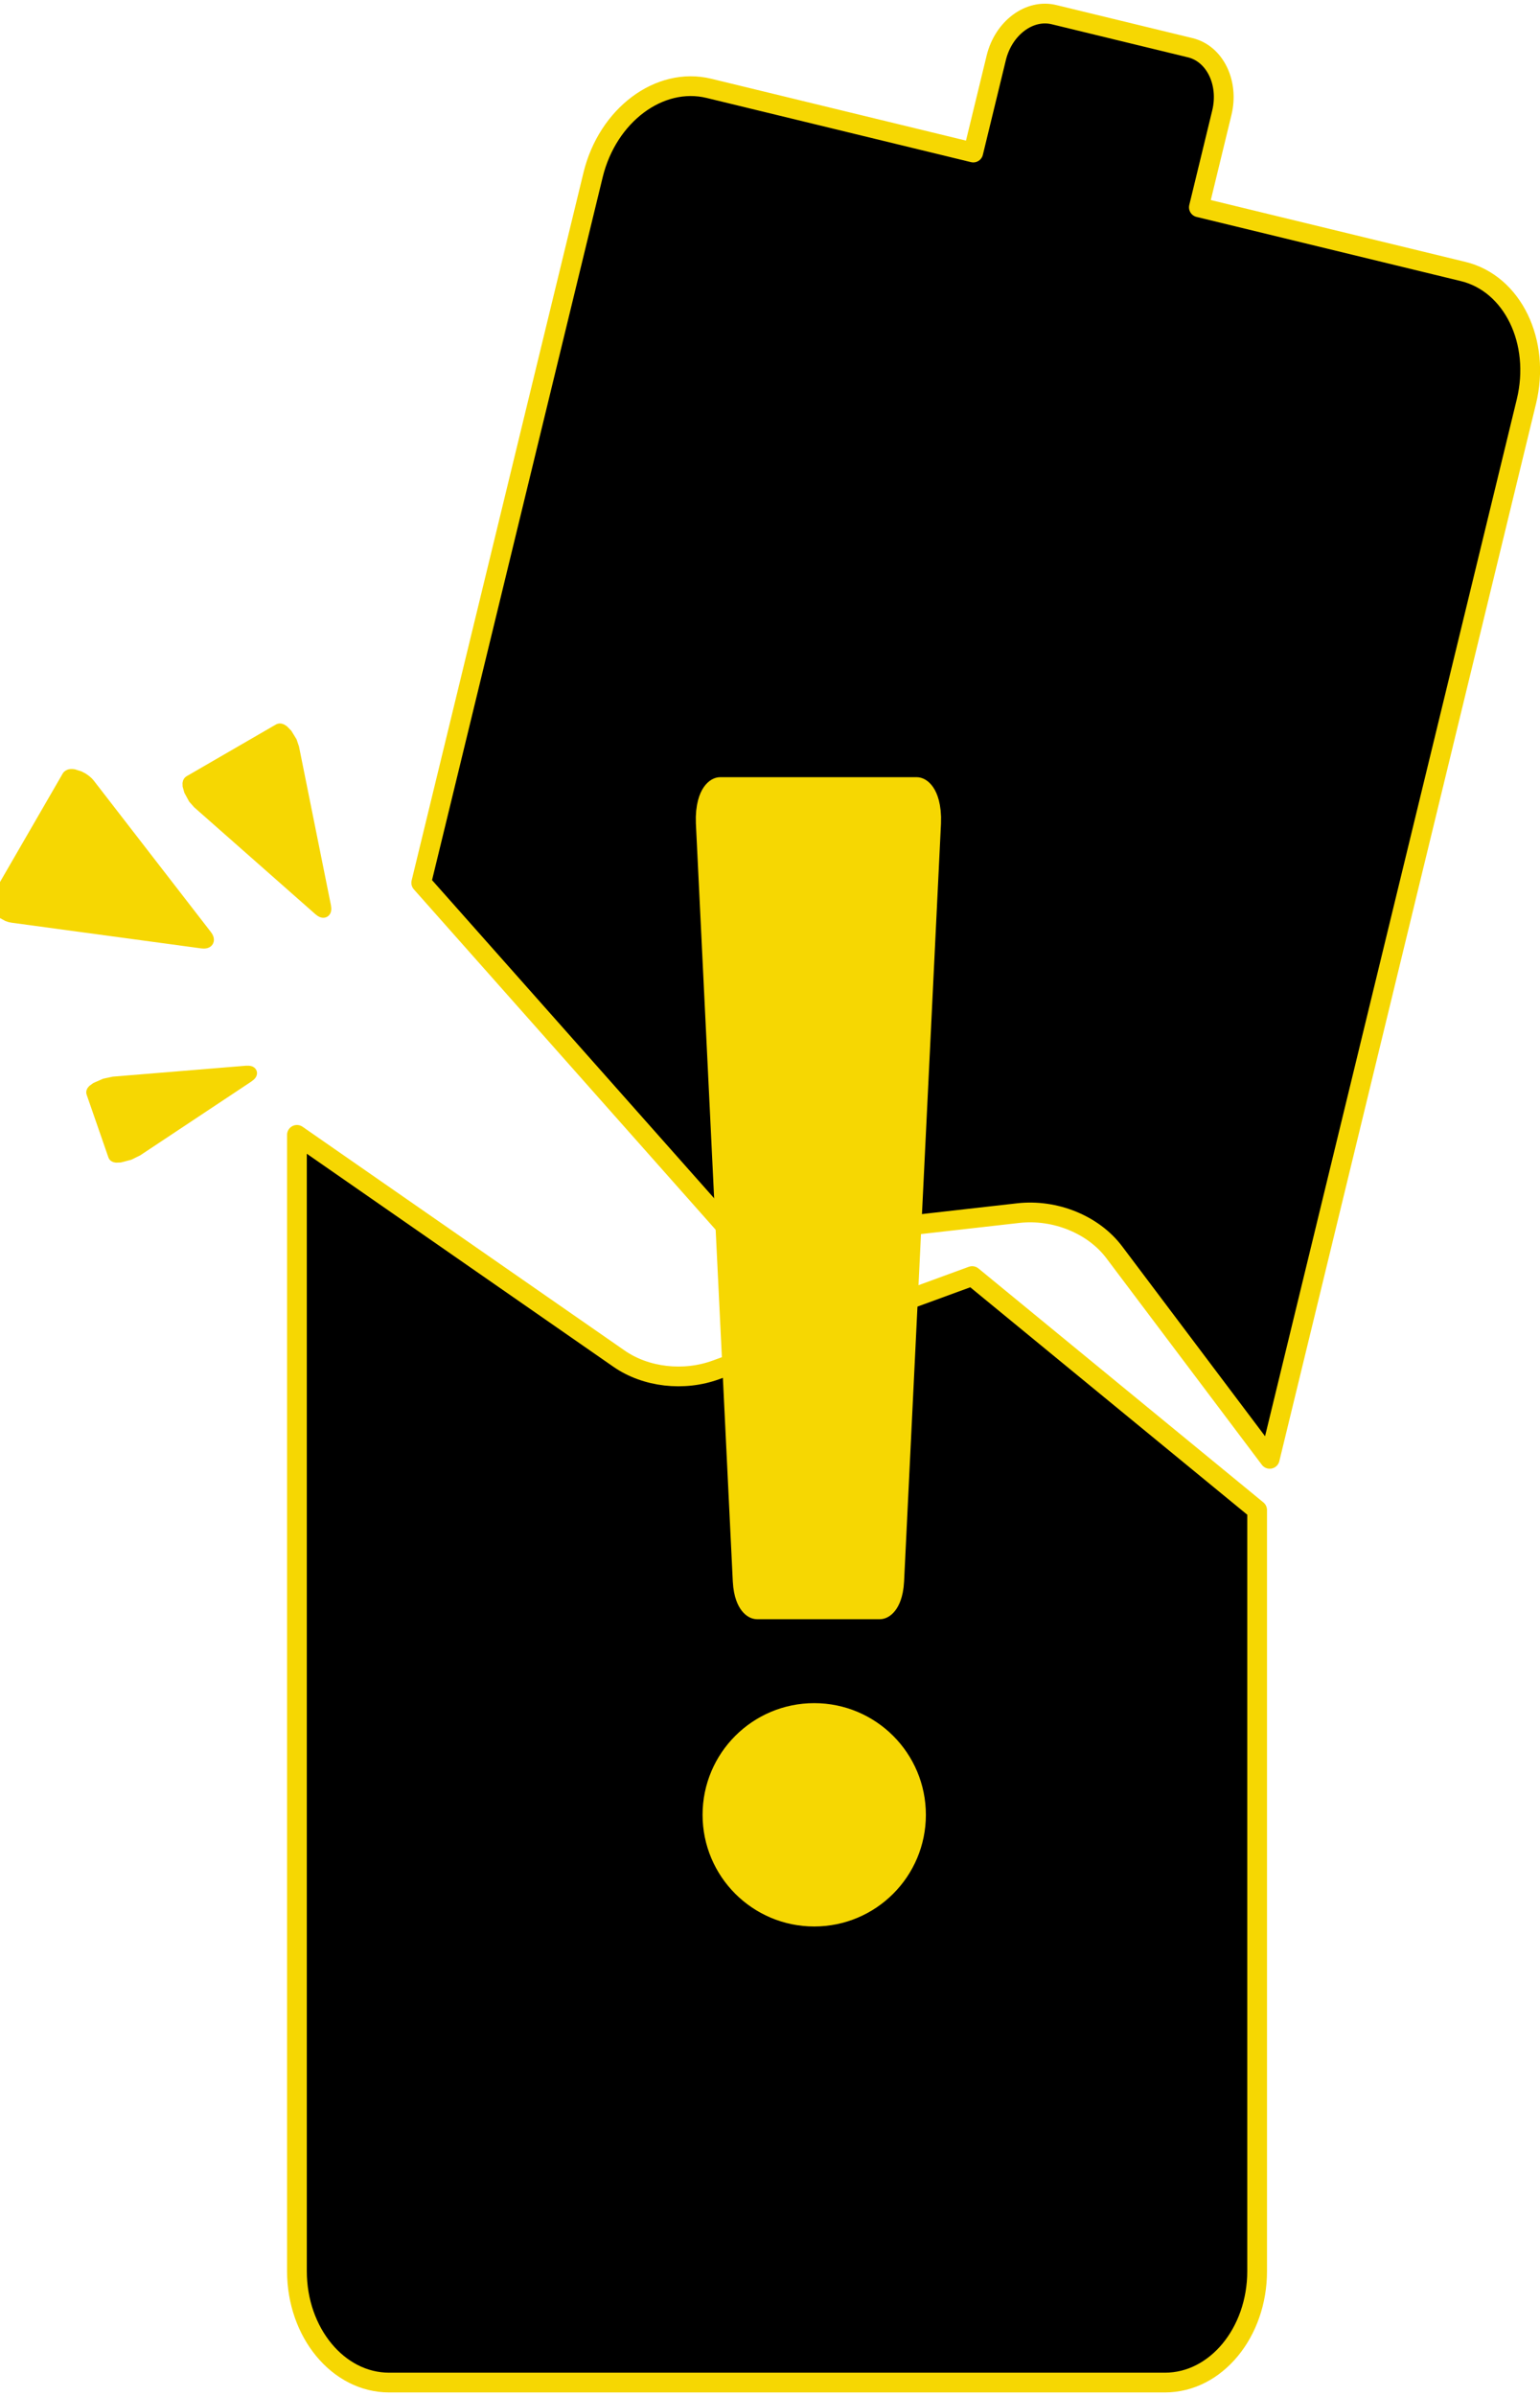 <?xml version="1.0" encoding="UTF-8" standalone="no"?>
<!DOCTYPE svg PUBLIC "-//W3C//DTD SVG 1.1//EN" "http://www.w3.org/Graphics/SVG/1.1/DTD/svg11.dtd">
<svg width="100%" height="100%" viewBox="0 0 234 364" version="1.1" xmlns="http://www.w3.org/2000/svg" xmlns:xlink="http://www.w3.org/1999/xlink" xml:space="preserve" xmlns:serif="http://www.serif.com/" style="fill-rule:evenodd;clip-rule:evenodd;stroke-linecap:round;stroke-linejoin:round;stroke-miterlimit:1.5;">
    <g transform="matrix(1,0,0,1,-3240,-7)">
        <g id="recentIssuesGroup" transform="matrix(1,0,0,1,8.112,-15.153)">
            <g id="battery_group">
                <g transform="matrix(1,0,0,1,0.957,-0.729)">
                    <path d="M3276.05,195.296L3276.05,367.921C3276.05,377.265 3282.32,384.851 3290.05,384.851L3407.95,384.851C3415.68,384.851 3421.95,377.265 3421.95,367.921L3421.95,252.295L3378.65,216.747L3339.73,230.996C3334.83,232.791 3329.07,232.127 3324.99,229.294L3276.05,195.296Z" style="stroke:rgb(246,215,2);stroke-width:3px;"/>
                </g>
                <g transform="matrix(0.972,0.236,-0.236,0.972,150.742,-778.197)">
                    <path d="M3276.05,165.969L3336.34,207.85L3376.02,193.324C3381.3,191.389 3387.53,192.322 3391.59,195.657L3421.95,220.58L3421.95,55.325C3421.95,45.981 3415.68,38.395 3407.95,38.395L3366.64,38.395L3366.64,23.602C3366.64,18.936 3363.5,15.149 3359.65,15.149L3338.35,15.149C3334.5,15.149 3331.37,18.936 3331.37,23.602L3331.37,38.395L3290.05,38.395C3282.32,38.395 3276.05,45.981 3276.05,55.325L3276.05,165.969Z" style="stroke:rgb(246,215,2);stroke-width:3px;"/>
                </g>
            </g>
            <g id="shattered_pieces_group">
                <g transform="matrix(0.051,0.147,-0.562,0.195,3178.06,-318.624)">
                    <path d="M3258.25,134.611C3257.58,133.924 3255.21,133.443 3252.5,133.443C3249.79,133.443 3247.42,133.924 3246.75,134.611L3214.25,167.611C3213.79,168.077 3214.18,168.573 3215.3,168.953C3216.43,169.334 3218.16,169.557 3220,169.557L3285,169.557C3286.84,169.557 3288.57,169.334 3289.7,168.953C3290.82,168.573 3291.21,168.077 3290.75,167.611C3290.75,167.611 3258.25,134.611 3258.25,134.611Z" style="fill:rgb(246,215,2);stroke:rgb(246,215,2);stroke-width:6.9px;"/>
                </g>
                <g transform="matrix(-0.209,0.121,-0.353,-0.612,4007.57,-152.045)">
                    <path d="M3256.12,134.582C3255.6,134.049 3254.14,133.69 3252.5,133.69C3250.86,133.69 3249.4,134.049 3248.88,134.582L3216.38,167.582C3215.98,167.981 3216.17,168.421 3216.89,168.764C3217.61,169.107 3218.77,169.31 3220,169.31L3285,169.31C3286.23,169.31 3287.39,169.107 3288.11,168.764C3288.83,168.421 3289.02,167.981 3288.62,167.582L3256.12,134.582Z" style="fill:rgb(246,215,2);stroke:rgb(246,215,2);stroke-width:5.68px;"/>
                </g>
                <g transform="matrix(-0.17,0.294,-0.707,-0.408,3910.09,-737.019)">
                    <path d="M3255.02,134.571C3254.6,134.145 3253.61,133.867 3252.5,133.867C3251.39,133.867 3250.4,134.145 3249.98,134.571L3217.48,167.571C3217.13,167.92 3217.23,168.318 3217.74,168.631C3218.24,168.945 3219.09,169.133 3220,169.133L3285,169.133C3285.91,169.133 3286.76,168.945 3287.26,168.631C3287.77,168.318 3287.87,167.92 3287.52,167.571L3255.02,134.571Z" style="fill:rgb(246,215,2);stroke:rgb(246,215,2);stroke-width:4.8px;"/>
                </g>
            </g>
            <g id="exclamation_mark_group">
                <g transform="matrix(0.11,0,0,0.404,2988.54,137.327)">
                    <path d="M3507.1,23.716C3507.63,20.742 3504.83,17.819 3499.37,15.642C3493.91,13.466 3486.27,12.231 3478.27,12.231L3207.33,12.231C3199.34,12.231 3191.7,13.466 3186.23,15.642C3180.77,17.819 3177.97,20.742 3178.5,23.716L3229.48,308.716C3230.49,314.374 3243.1,318.769 3258.31,318.769L3427.29,318.769C3442.5,318.769 3455.11,314.374 3456.12,308.716L3507.1,23.716Z" style="fill:rgb(246,215,2);stroke:rgb(246,215,2);stroke-width:10.12px;"/>
                </g>
                <g transform="matrix(1,0,0,1,-8.112,15.153)">
                    <circle cx="3363.72" cy="282.715" r="14.715" style="fill:rgb(246,215,2);stroke:rgb(246,215,2);stroke-width:4.5px;stroke-linecap:butt;"/>
                </g>
            </g>
        </g>
    </g>
</svg>
